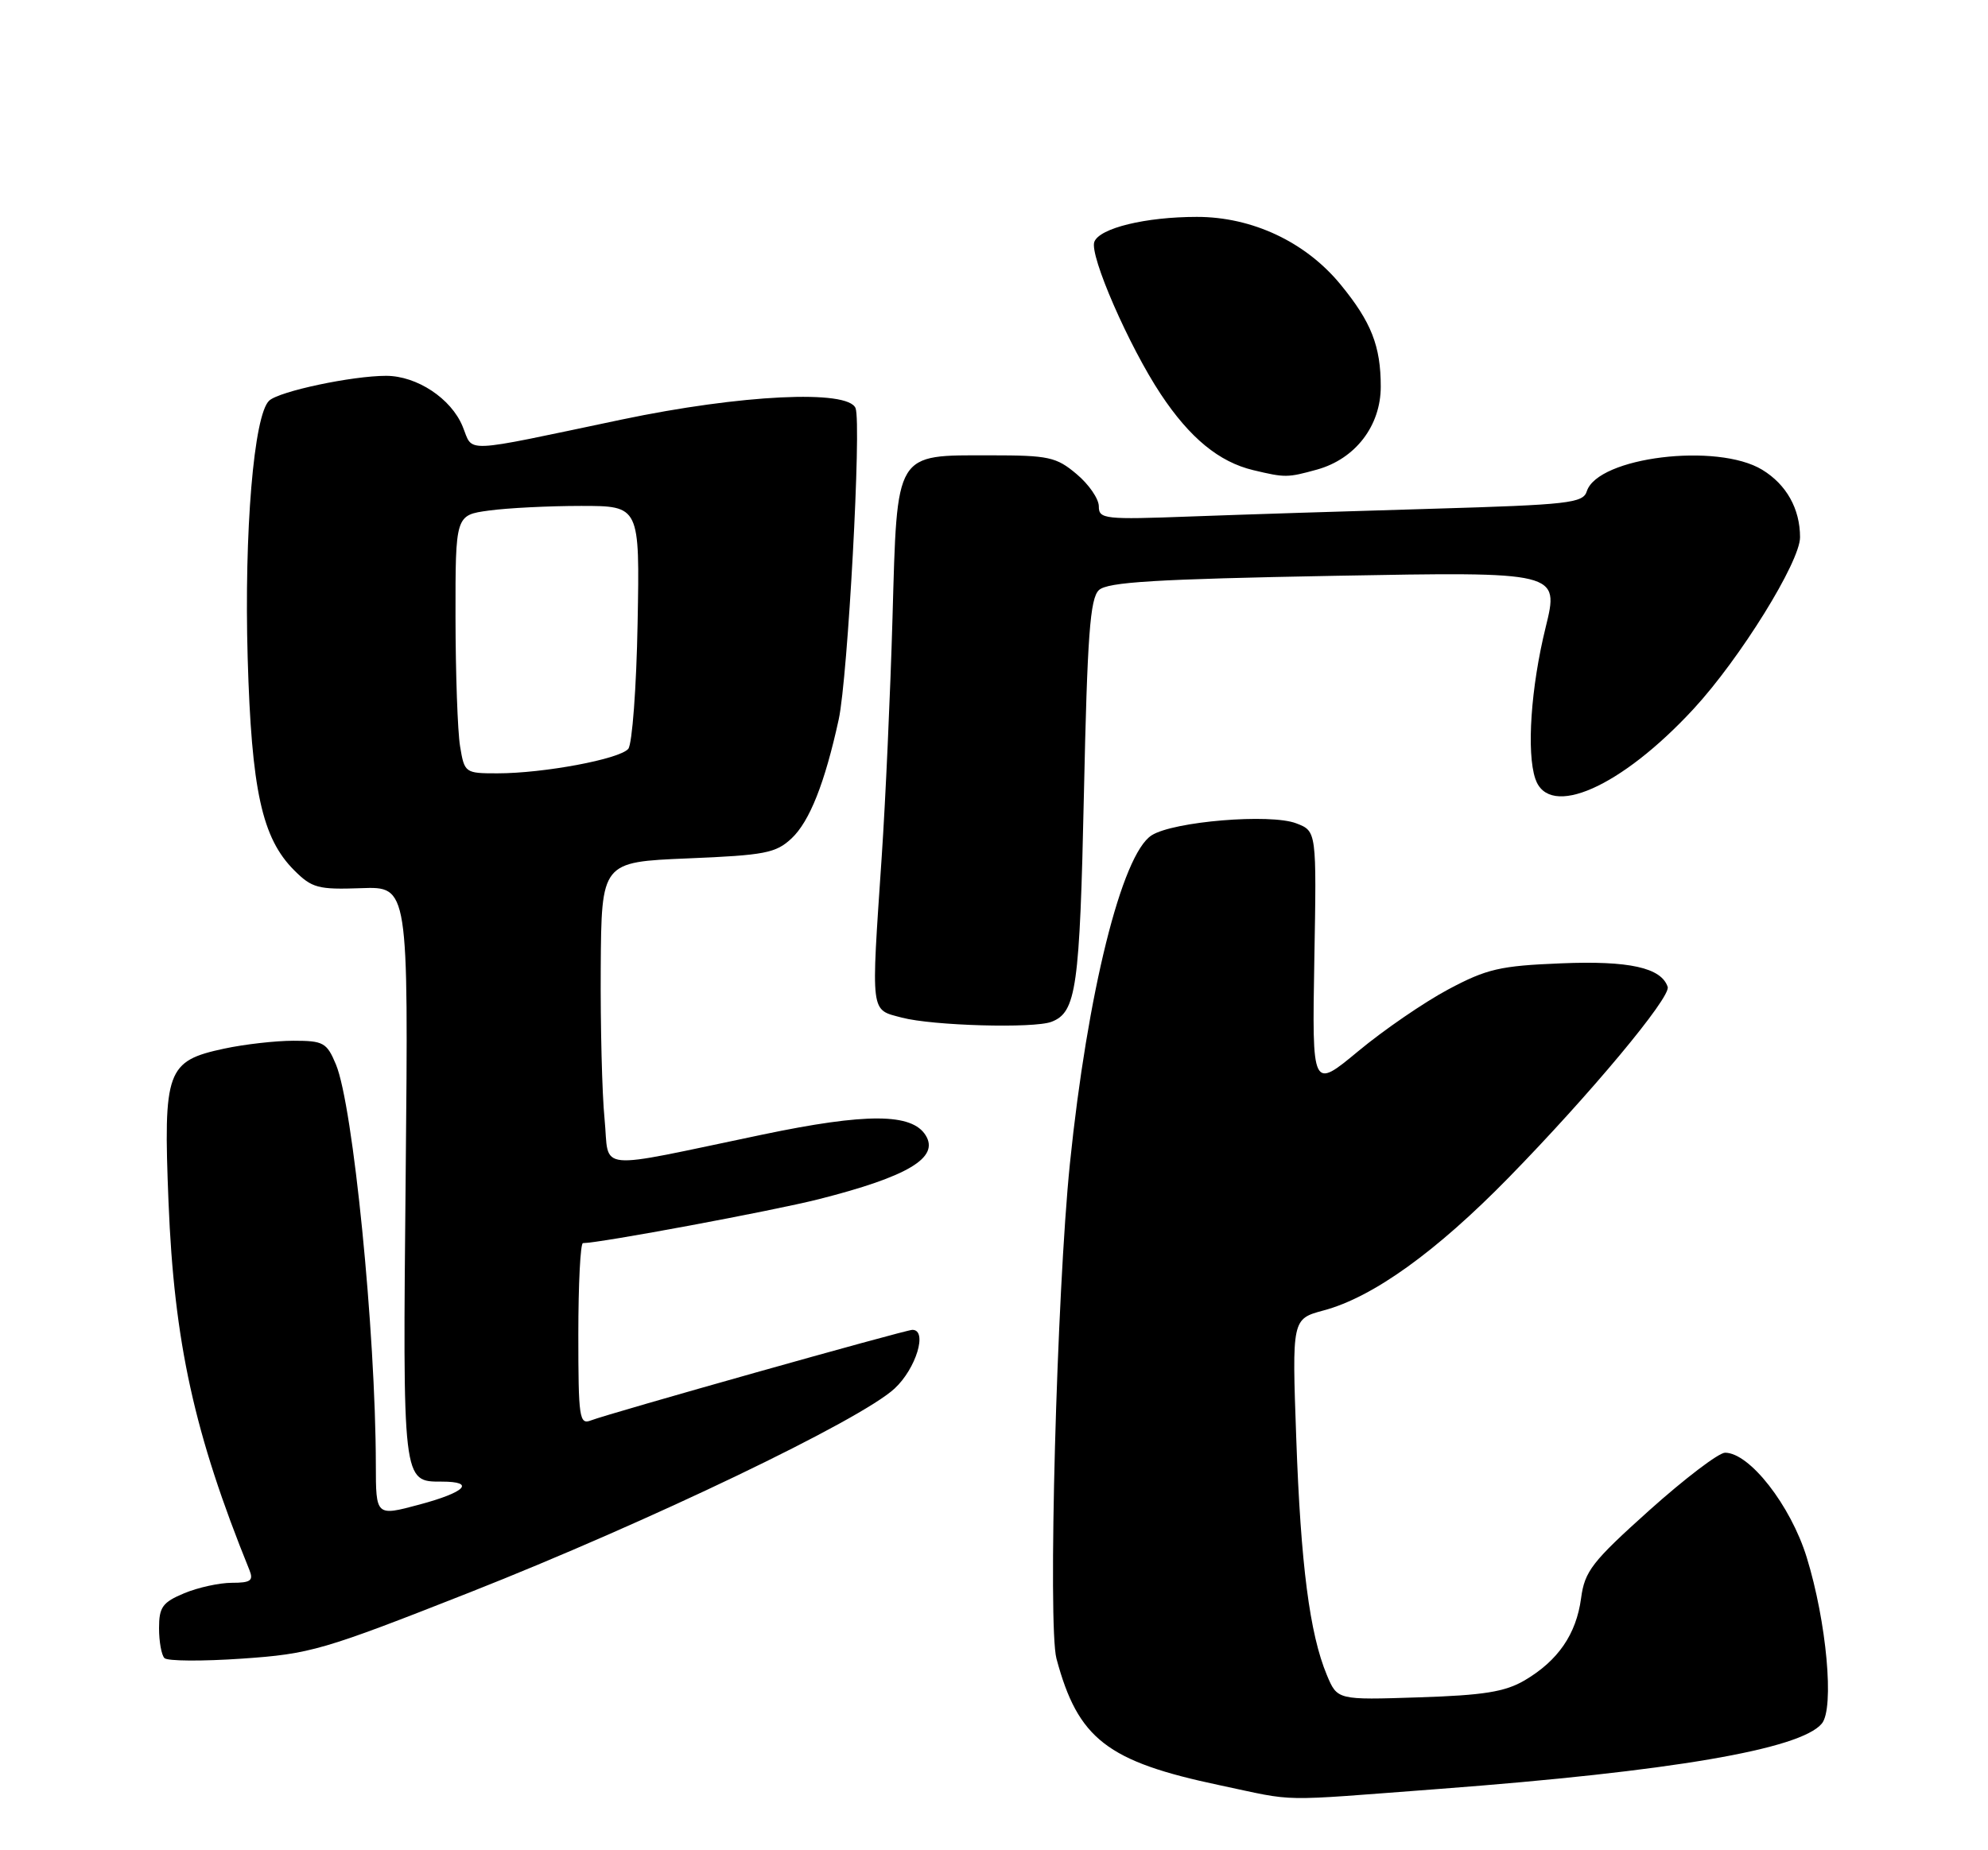<?xml version="1.0" encoding="UTF-8" standalone="no"?>
<!DOCTYPE svg PUBLIC "-//W3C//DTD SVG 1.1//EN" "http://www.w3.org/Graphics/SVG/1.1/DTD/svg11.dtd" >
<svg xmlns="http://www.w3.org/2000/svg" xmlns:xlink="http://www.w3.org/1999/xlink" version="1.1" viewBox="0 0 275 256">
 <g >
 <path fill="currentColor"
d=" M 199.09 247.52 C 231.11 245.10 249.06 242.04 252.01 238.48 C 253.77 236.37 252.68 224.41 249.92 215.47 C 247.70 208.29 242.02 201.00 238.63 201.00 C 237.75 201.00 233.04 204.59 228.15 208.97 C 220.22 216.09 219.21 217.39 218.71 221.14 C 218.04 226.12 215.53 229.77 210.90 232.50 C 208.18 234.09 205.24 234.56 196.24 234.85 C 184.99 235.22 184.99 235.22 183.54 231.75 C 181.17 226.07 179.93 216.49 179.31 198.99 C 178.72 182.49 178.72 182.49 183.11 181.31 C 189.91 179.49 198.64 173.22 208.71 162.92 C 219.94 151.43 231.16 137.98 230.69 136.55 C 229.81 133.89 225.35 132.90 215.94 133.29 C 207.50 133.63 205.68 134.05 200.33 136.90 C 197.00 138.68 191.40 142.52 187.89 145.44 C 181.50 150.74 181.50 150.74 181.81 132.87 C 182.13 115.00 182.13 115.00 179.31 113.92 C 175.74 112.54 162.30 113.65 159.30 115.58 C 155.18 118.21 150.42 137.38 148.00 161.00 C 146.18 178.81 144.93 224.97 146.14 229.49 C 149.12 240.61 153.13 243.72 168.73 247.01 C 179.63 249.31 176.16 249.25 199.09 247.52 Z  M 65.00 220.32 C 89.78 210.54 119.02 196.51 123.75 192.12 C 126.73 189.36 128.35 184.00 126.21 184.00 C 125.26 184.00 84.24 195.56 81.75 196.53 C 80.14 197.16 80.00 196.21 80.00 184.61 C 80.00 177.67 80.29 172.00 80.64 172.00 C 82.95 172.00 106.88 167.54 113.27 165.92 C 125.60 162.79 129.97 160.18 128.05 157.09 C 126.15 154.01 119.84 153.98 105.50 156.98 C 81.78 161.93 84.35 162.18 83.63 154.84 C 83.28 151.35 83.05 141.92 83.10 133.88 C 83.20 119.27 83.20 119.27 95.13 118.77 C 105.82 118.33 107.32 118.04 109.50 116.00 C 111.99 113.66 114.10 108.34 116.02 99.54 C 117.28 93.75 119.19 58.65 118.35 56.48 C 117.35 53.87 102.50 54.59 86.00 58.05 C 63.45 62.79 65.53 62.70 63.99 58.99 C 62.40 55.13 57.67 52.01 53.42 52.00 C 48.71 52.00 38.66 54.13 37.24 55.43 C 35.11 57.39 33.76 73.59 34.26 91.00 C 34.79 109.35 36.24 115.97 40.70 120.42 C 43.15 122.87 44.00 123.10 49.95 122.89 C 56.50 122.65 56.50 122.65 56.12 162.31 C 55.70 205.32 55.67 205.00 61.12 205.00 C 65.84 205.00 64.40 206.47 58.00 208.18 C 52.00 209.79 52.00 209.79 51.99 202.65 C 51.96 184.29 48.84 152.95 46.47 147.28 C 45.21 144.26 44.74 144.00 40.60 144.00 C 38.12 144.00 33.81 144.49 31.01 145.09 C 23.04 146.80 22.58 148.07 23.31 166.30 C 24.09 185.76 26.87 198.40 34.51 217.25 C 35.09 218.70 34.67 219.00 32.07 219.00 C 30.35 219.00 27.38 219.65 25.47 220.45 C 22.48 221.70 22.00 222.37 22.00 225.28 C 22.00 227.14 22.34 229.01 22.75 229.42 C 23.16 229.84 28.00 229.87 33.50 229.49 C 42.96 228.84 44.65 228.34 65.00 220.32 Z  M 145.45 141.38 C 148.89 140.06 149.36 136.74 149.94 109.78 C 150.41 87.92 150.79 82.80 152.01 81.65 C 153.20 80.53 159.85 80.13 184.60 79.67 C 215.70 79.10 215.70 79.10 213.81 86.80 C 211.77 95.07 211.15 104.11 212.38 107.75 C 214.26 113.35 224.25 108.94 234.27 98.09 C 240.70 91.13 249.00 77.74 249.00 74.34 C 249.00 70.40 247.12 67.04 243.77 65.00 C 237.55 61.21 221.01 63.24 219.50 67.98 C 218.99 69.61 216.97 69.84 198.22 70.39 C 186.82 70.72 171.76 71.20 164.75 71.46 C 152.77 71.91 152.00 71.82 152.00 70.06 C 152.00 69.02 150.62 67.01 148.92 65.59 C 146.12 63.23 145.06 63.00 137.03 63.00 C 123.69 63.00 124.12 62.29 123.46 85.50 C 123.16 95.95 122.49 110.80 121.97 118.50 C 120.48 140.61 120.36 139.63 124.75 140.80 C 128.99 141.92 143.00 142.32 145.45 141.38 Z  M 182.19 64.97 C 187.49 63.49 191.00 58.92 191.00 53.49 C 191.00 47.88 189.69 44.55 185.45 39.38 C 180.63 33.49 173.22 30.00 165.55 30.01 C 158.48 30.01 152.10 31.56 151.38 33.46 C 150.67 35.30 156.17 47.91 160.57 54.54 C 164.59 60.60 168.63 63.92 173.36 65.05 C 177.80 66.11 178.09 66.10 182.19 64.97 Z  M 63.64 103.25 C 63.30 101.19 63.02 93.15 63.01 85.39 C 63.00 71.27 63.00 71.27 67.64 70.64 C 70.19 70.29 75.93 70.00 80.39 70.00 C 88.50 70.00 88.50 70.00 88.20 86.21 C 88.04 95.12 87.45 102.95 86.91 103.61 C 85.73 105.03 75.21 107.00 68.80 107.00 C 64.33 107.00 64.25 106.94 63.64 103.25 Z "/>
</g>
</svg>